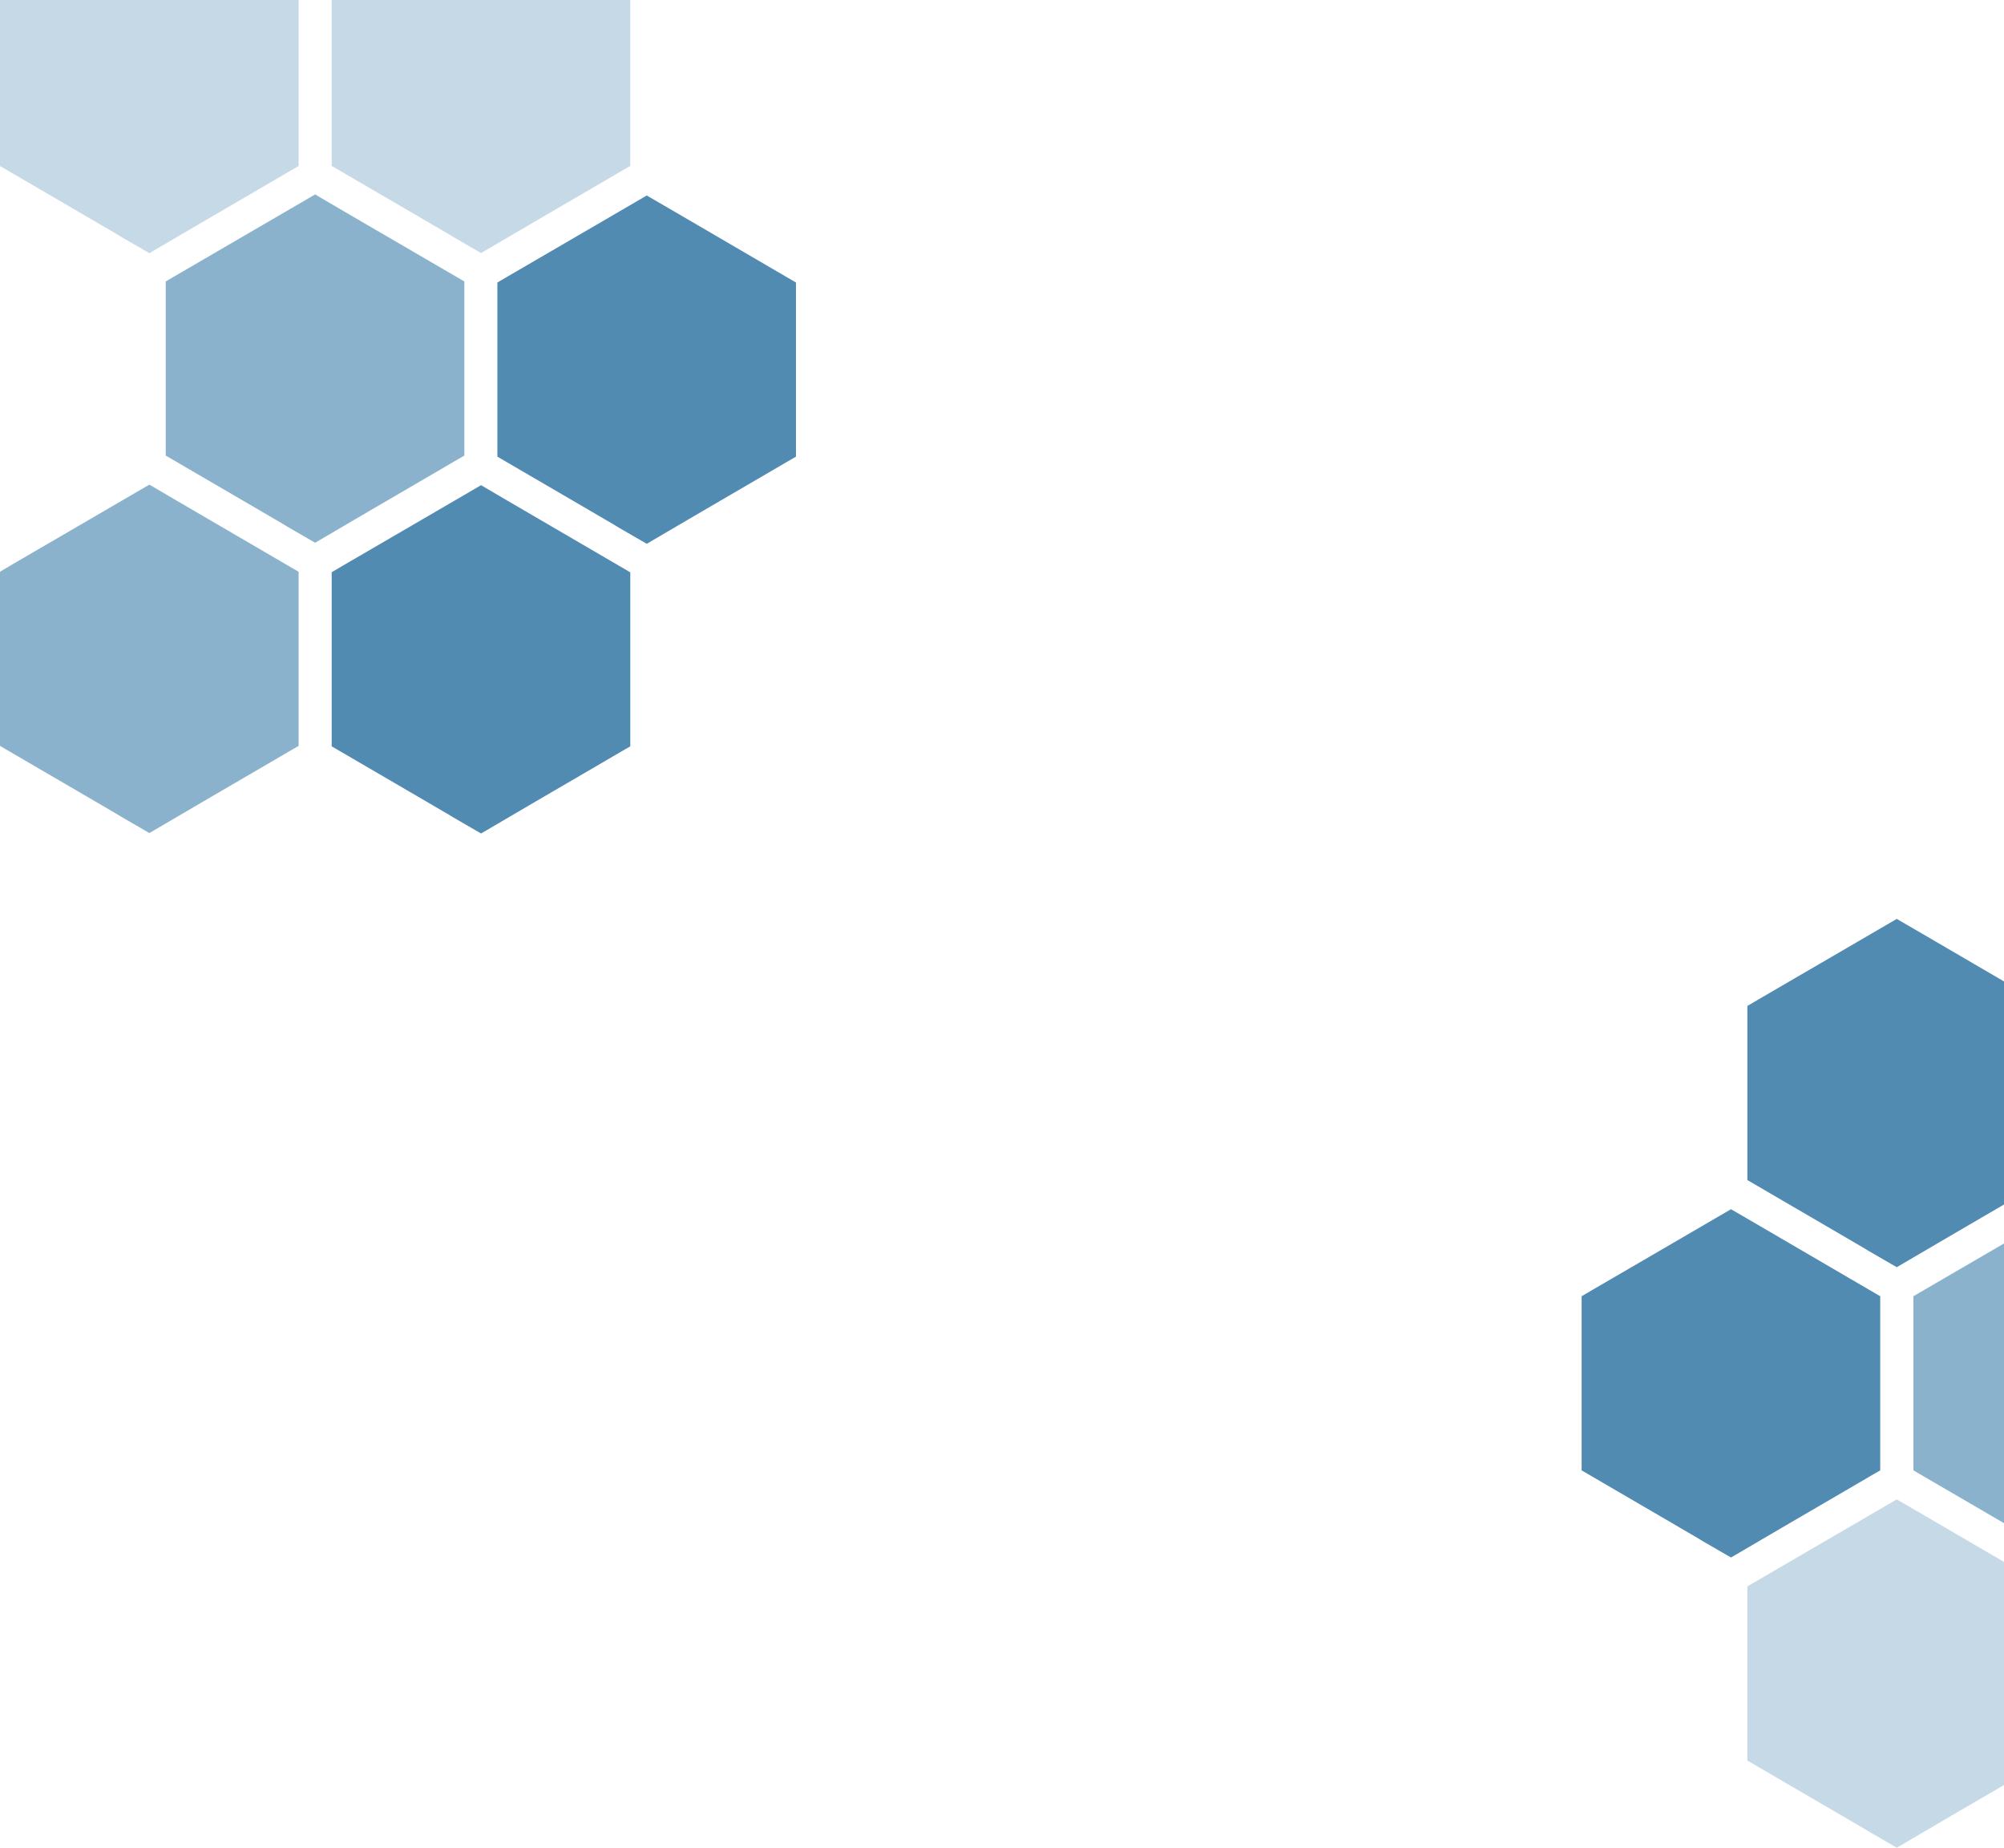 <svg xmlns="http://www.w3.org/2000/svg" viewBox="0 0 32.173 29.659"><path fill="#3f7faa" fill-opacity=".9" d="m27.79 19.41-.829.483-.11.064-1.275.742-.184.108v2.795l1.273.742.608.355.024.015.039.024.454.263.647-.379.239-.14.911-.531.45-.263.149-.086v-2.795l-1.962-1.145zm2.661-4.66-.829.483-.11.064-1.275.742-.184.108v2.795l1.273.742.608.355.024.015.039.024.454.263.647-.379.239-.14.911-.531.45-.263.149-.086v-2.795l-1.962-1.145zM10.383 3.138l-.829.483-.11.064-1.275.742-.184.108v2.795l1.273.742.608.355.024.015.039.024.454.263.647-.379.239-.14.911-.531.45-.263.149-.086v-2.795l-1.962-1.145zm-2.66 4.65-.829.483-.11.064-1.275.742-.184.108v2.795l1.273.742.608.355.024.015.039.024.454.263.647-.379.239-.14.911-.531.45-.263.149-.086V9.187L8.156 8.042zm0 0"/><path fill="#3f7faa" fill-opacity=".6" d="m2.398 7.779-.829.483-.11.064-1.275.742L0 9.178v2.795l1.273.742.608.355.024.015.039.024.454.263.647-.379.239-.14.911-.531.45-.263.149-.086v-2.795L2.831 8.033zm2.661-4.658-.829.483-.11.064-1.275.742-.184.108v2.795l1.273.742.608.355.024.015.039.024.454.263.647-.379.239-.14.911-.531.45-.263.149-.086v-2.795L5.492 3.375zM33.117 19.41l-.829.483-.11.064-1.275.742-.184.108v2.795l1.273.742.608.355.024.015.039.024.454.263.647-.379.239-.14.911-.531.45-.263.149-.086v-2.795l-1.962-1.145zm0 0"/><path fill="#3f7faa" fill-opacity=".3" d="m2.398-1.529-.829.483-.11.064-1.275.742L0-.13v2.795l1.273.742.608.355.024.015.039.024.454.263.647-.379.239-.14.911-.531.45-.263.149-.086v-2.795L2.831-1.275zm5.325 0-.829.483-.11.064-1.275.742-.184.108v2.795l1.273.742.608.355.024.015.039.024.454.263.647-.379.239-.14.911-.531.45-.263.149-.086v-2.795L8.156-1.275zm22.728 25.597-.829.483-.11.064-1.275.742-.184.108v2.795l1.273.742.608.355.024.015.039.024.454.263.647-.379.239-.14.911-.531.45-.263.149-.086v-2.795l-1.962-1.145zm0 0"/></svg>